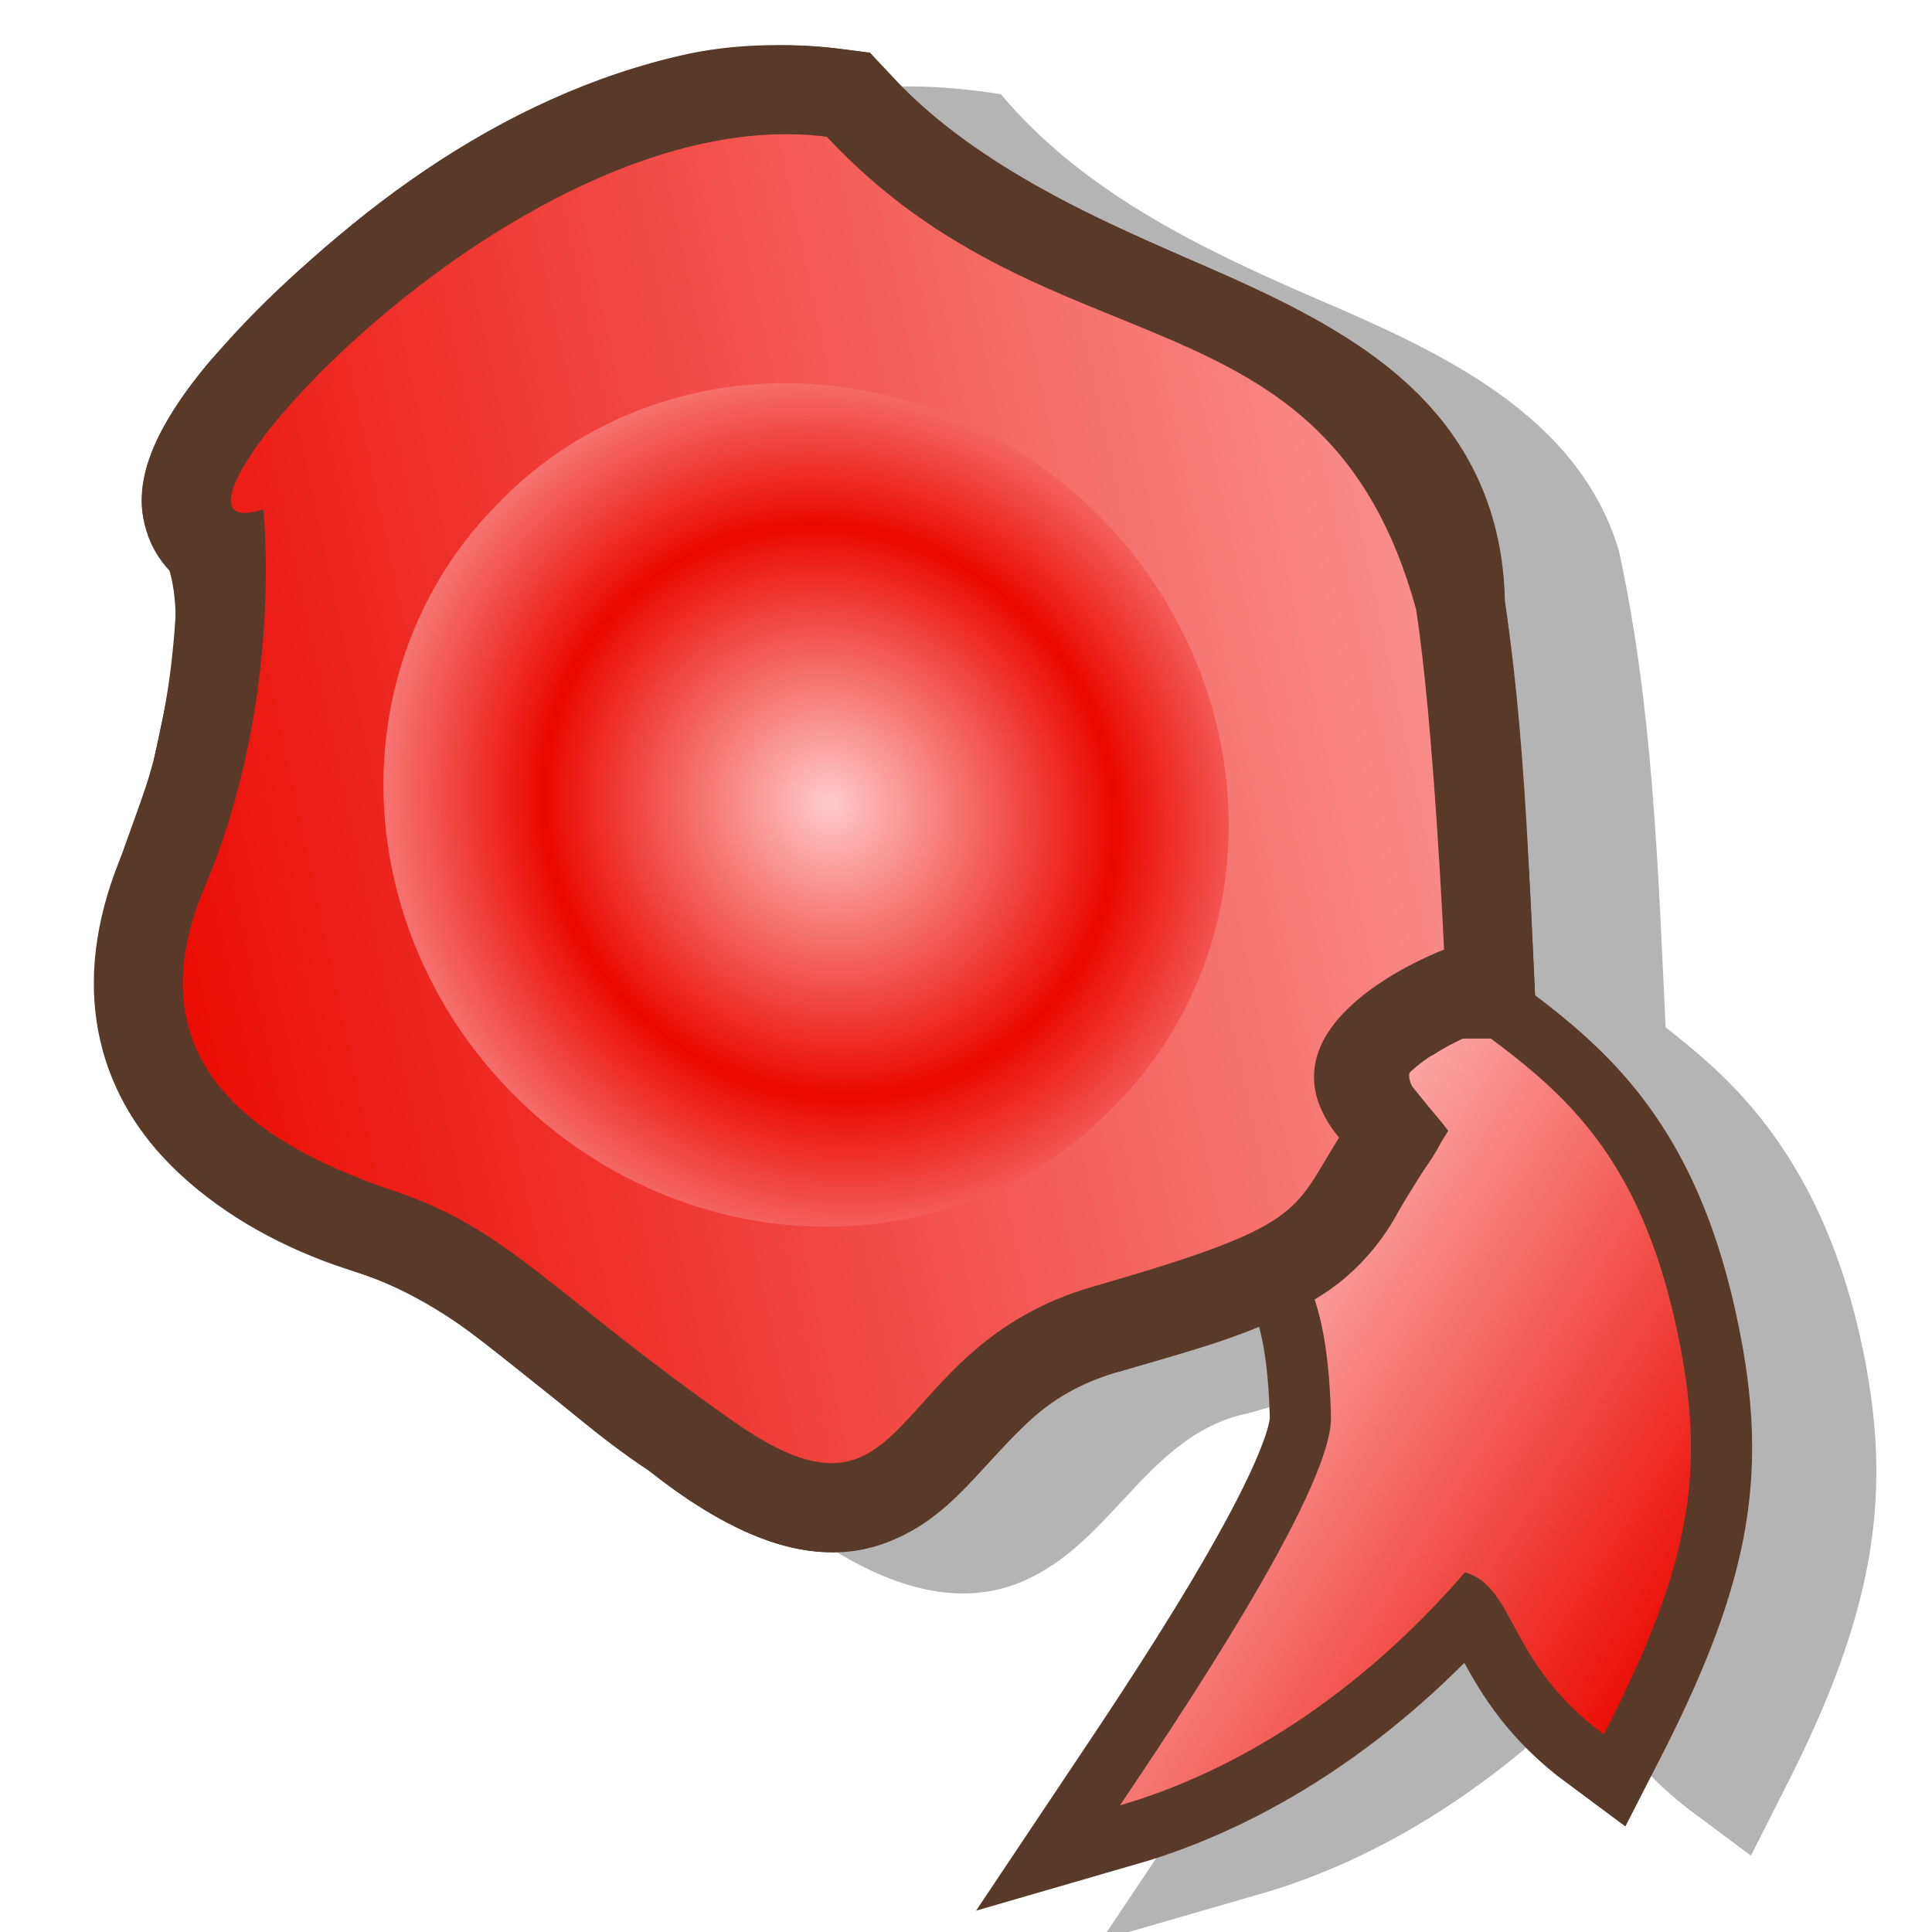 <?xml version="1.0" encoding="UTF-8" standalone="no"?>
<!-- Created with Sodipodi ("http://www.sodipodi.com/") -->
<svg
   xmlns:dc="http://purl.org/dc/elements/1.1/"
   xmlns:cc="http://creativecommons.org/ns#"
   xmlns:rdf="http://www.w3.org/1999/02/22-rdf-syntax-ns#"
   xmlns:svg="http://www.w3.org/2000/svg"
   xmlns="http://www.w3.org/2000/svg"
   xmlns:xlink="http://www.w3.org/1999/xlink"
   xmlns:sodipodi="http://sodipodi.sourceforge.net/DTD/sodipodi-0.dtd"
   xmlns:inkscape="http://www.inkscape.org/namespaces/inkscape"
   id="svg604"
   sodipodi:version="0.32"
   width="90"
   height="90"
   sodipodi:docbase="/home/tweenk/GNUtoon/stock/document"
   sodipodi:docname="seahorse-sign.svg"
   inkscape:version="0.46+devel"
   inkscape:output_extension="org.inkscape.output.svg.inkscape"
   version="1.0">
  <defs
     id="defs606">
    <linearGradient
       id="linearGradient612">
      <stop
         style="stop-color:#955801;stop-opacity:0.447;"
         offset="0"
         id="stop613" />
      <stop
         style="stop-color:#000500;stop-opacity:0;"
         offset="1"
         id="stop614" />
    </linearGradient>
    <linearGradient
       id="linearGradient1787">
      <stop
         offset="0"
         style="stop-color:#ffcbcb;stop-opacity:1;"
         id="stop1789" />
      <stop
         offset="1"
         style="stop-color:#ea0800;stop-opacity:1;"
         id="stop1788" />
    </linearGradient>
    <defs
       id="defs598">
      <linearGradient
         id="linearGradient697">
        <stop
           style="stop-color:#7fa8e3;stop-opacity:0.741;"
           offset="0"
           id="stop698" />
        <stop
           style="stop-color:#ffffff;stop-opacity:0;"
           offset="1"
           id="stop699" />
      </linearGradient>
      <linearGradient
         id="linearGradient626"
         x1="0"
         y1="0.5"
         x2="1"
         y2="0.5"
         gradientUnits="objectBoundingBox"
         spreadMethod="pad"
         xlink:href="#linearGradient1787" />
      <linearGradient
         id="linearGradient3801">
        <stop
           style="stop-color:#956d47;stop-opacity:1;"
           offset="0"
           id="stop3803" />
        <stop
           style="stop-color:#ab322d;stop-opacity:0;"
           offset="1"
           id="stop3805" />
      </linearGradient>
      <linearGradient
         id="linearGradient706">
        <stop
           style="stop-color:#000;stop-opacity:1;"
           offset="0"
           id="stop707" />
        <stop
           style="stop-color:#fff;stop-opacity:1;"
           offset="1"
           id="stop708" />
      </linearGradient>
      <linearGradient
         xlink:href="#linearGradient618"
         id="linearGradient3810"
         x1="-0.196"
         y1="0.57"
         x2="1.078"
         y2="0.523"
         gradientUnits="objectBoundingBox"
         spreadMethod="pad" />
      <linearGradient
         xlink:href="#linearGradient626"
         id="linearGradient625"
         x1="43"
         y1="77.398"
         x2="28.538"
         y2="63.015"
         gradientUnits="userSpaceOnUse"
         spreadMethod="pad"
         gradientTransform="matrix(0.934,0,0,1.071,-1.516226e-6,-1.716230e-7)" />
      <linearGradient
         xlink:href="#linearGradient612"
         id="linearGradient636"
         x1="16.411"
         y1="10.607"
         x2="24.624"
         y2="61.667"
         gradientUnits="userSpaceOnUse"
         spreadMethod="pad" />
    </defs>
    <linearGradient
       id="linearGradient618">
      <stop
         offset="0"
         style="stop-color:#7fa8e3;stop-opacity:0.741;"
         id="stop620" />
      <stop
         offset="1"
         style="stop-color:#ffffff;stop-opacity:0;"
         id="stop619" />
    </linearGradient>
    <linearGradient
       inkscape:collect="always"
       xlink:href="#linearGradient1787"
       id="linearGradient2919"
       gradientUnits="userSpaceOnUse"
       gradientTransform="matrix(-1.241,-1.198,-1.106,1.146,183.076,25.127)"
       x1="32.572"
       y1="41.44"
       x2="65.531"
       y2="86.701" />
    <linearGradient
       inkscape:collect="always"
       xlink:href="#linearGradient1787"
       id="linearGradient2923"
       gradientUnits="userSpaceOnUse"
       gradientTransform="matrix(-0.82,-1.062,-1.062,0.82,241.675,28.171)"
       x1="45.673"
       y1="68.3"
       x2="26.209"
       y2="81.3" />
    <radialGradient
       inkscape:collect="always"
       xlink:href="#linearGradient1787"
       id="radialGradient2925"
       gradientUnits="userSpaceOnUse"
       spreadMethod="reflect"
       cx="55.822"
       cy="67.853"
       fx="55.989"
       fy="67.684"
       r="8.022" />
    <linearGradient
       inkscape:collect="always"
       xlink:href="#linearGradient1787"
       id="linearGradient3743"
       gradientUnits="userSpaceOnUse"
       gradientTransform="matrix(0.989,-0.145,0.145,0.989,-7.889,6.072)"
       x1="51.096"
       y1="62.208"
       x2="75.039"
       y2="83.034" />
    <linearGradient
       inkscape:collect="always"
       xlink:href="#linearGradient1787"
       id="linearGradient3745"
       gradientUnits="userSpaceOnUse"
       gradientTransform="matrix(0.989,-0.145,0.145,0.989,-7.889,6.072)"
       x1="51.096"
       y1="62.208"
       x2="75.039"
       y2="83.034" />
  </defs>
  <sodipodi:namedview
     id="base"
     inkscape:zoom="2.5208334"
     inkscape:cx="60.813521"
     inkscape:cy="57.298814"
     inkscape:window-width="874"
     inkscape:window-height="724"
     inkscape:window-x="140"
     inkscape:window-y="9"
     inkscape:current-layer="svg604"
     width="90px"
     height="90px"
     showgrid="false" />
  <path
     style="opacity:1;color:#000000;fill:#000000;fill-opacity:0.294;fill-rule:evenodd;stroke:none;stroke-width:5.7;marker:none;visibility:visible;display:inline;overflow:visible;enable-background:accumulate"
     d="M 39.18,4.245 C 38.828,4.298 38.484,4.357 38.133,4.43 29.296,6.36 21.753,12.166 15.821,18.783 13.793,21.202 11.125,25.218 13.865,28.071 c 1,2.826 -0.018,6.382 -0.617,9.376 -1.141,3.94 -3.372,7.8 -2.499,12.052 0.726,6.117 6.423,9.972 11.876,11.652 5.372,1.706 9.071,6.252 13.675,9.273 3.216,2.542 7.643,5.127 11.753,3.048 3.88,-1.892 5.616,-6.761 10.125,-7.641 2.089,-0.622 4.35,-1.225 6.454,-2.082 0.192,0.892 0.339,2.077 0.38,3.671 -0.006,-0.229 -0.25,1.087 -0.924,2.536 -0.673,1.449 -1.641,3.252 -2.705,5.039 -2.128,3.574 -4.578,7.157 -5.714,8.859 l -4.353,6.512 7.514,-2.174 c 5.11,-1.481 10.398,-4.65 15.196,-9.458 0.798,1.463 2.168,3.72 4.846,5.702 l 2.694,2.006 1.519,-3.002 C 87.393,75.039 88.269,69.434 86.648,62.262 85.247,56.06 82.592,52.24 79.714,49.633 78.995,48.981 78.293,48.4 77.591,47.86 77.24,40.418 76.995,32.899 75.415,25.659 73.504,19.239 66.921,16.319 61.28,13.896 55.924,11.577 50.448,8.947 46.623,4.387 44.16,4 41.647,3.876 39.18,4.245 z"
     id="path3740" />
  <path
     sodipodi:nodetypes="cscccscc"
     id="path3726"
     d="m 52.082,53.024 c 5.605,4.742 9.653,2.489 9.92,12.978 0.088,3.455 -7.58,14.735 -9.825,18.095 5.32,-1.541 11.065,-5.057 16.069,-10.857 2.384,0.707 1.946,4.208 6.467,7.555 4.174,-8.139 4.834,-12.528 3.311,-19.268 C 75.435,50.068 69.095,49.177 63.921,43.901 c -4.43,6.149 -11.008,6.407 -11.838,9.123 z"
     style="opacity:1;color:#000000;fill:url(#linearGradient3745);fill-opacity:1;fill-rule:evenodd;stroke:#593a28;stroke-width:5.7;stroke-linecap:butt;stroke-linejoin:miter;stroke-miterlimit:4;stroke-opacity:1;stroke-dasharray:none;stroke-dashoffset:0;marker:none;marker-start:none;marker-mid:none;marker-end:none;visibility:visible;display:inline;overflow:visible;enable-background:accumulate" />
  <path
     style="opacity:1;color:#000000;fill:url(#linearGradient3743);fill-opacity:1;fill-rule:evenodd;stroke:#593a28;stroke-width:0;stroke-linecap:butt;stroke-linejoin:miter;stroke-miterlimit:4;stroke-opacity:1;stroke-dasharray:none;stroke-dashoffset:0;marker:none;marker-start:none;marker-mid:none;marker-end:none;visibility:visible;display:inline;overflow:visible;enable-background:accumulate"
     d="m 52.082,53.024 c 5.605,4.742 9.653,2.489 9.92,12.978 0.088,3.455 -7.58,14.735 -9.825,18.095 5.32,-1.541 11.065,-5.057 16.069,-10.857 2.384,0.707 1.946,4.208 6.467,7.555 4.174,-8.139 4.834,-12.528 3.311,-19.268 C 75.435,50.068 69.095,49.177 63.921,43.901 c -4.43,6.149 -11.008,6.407 -11.838,9.123 z"
     id="path3714"
     sodipodi:nodetypes="cscccscc" />
  <path
     style="fill:none;stroke:#593a28;stroke-width:8.287;stroke-linecap:butt;stroke-linejoin:miter;stroke-miterlimit:4;stroke-opacity:1"
     d="m 67.27,44.237 c 0,0 -9.249,3.431 -4.893,8.759 C 60.185,56.498 60.8,57.091 50.937,59.929 41.073,62.768 42.675,72.179 34.177,66.222 25.678,60.266 23.781,57.311 18.408,55.497 13.036,53.682 5.82,50.087 9.537,41.316 13.253,32.545 12.266,23.727 12.266,23.727 5.316,26.007 23.736,4.463 38.516,6.372 c 10.503,11.261 27.476,9.667 27.447,21.998 0.828,5.293 1.307,15.867 1.307,15.867 z"
     id="path1797"
     sodipodi:nodetypes="cccccccccc" />
  <path
     style="fill:#593a28;fill-opacity:1;stroke:none"
     d="M 32.041,2.511 C 23.204,4.441 15.673,10.245 9.741,16.862 7.713,19.281 5.023,23.297 7.762,26.15 8.763,28.976 7.742,32.531 7.143,35.525 6.002,39.464 3.777,43.339 4.65,47.59 c 0.726,6.117 6.435,9.971 11.888,11.651 5.372,1.706 9.079,6.247 13.683,9.268 3.216,2.542 7.636,5.129 11.745,3.05 3.88,-1.892 5.611,-6.767 10.119,-7.648 4.809,-1.432 10.572,-2.639 13.076,-7.524 0.532,-1.299 1.963,-2.598 2.181,-3.849 -0.779,-1.177 -3.041,-2.582 -0.581,-3.398 1.466,-0.962 3.158,-1.444 4.777,-2.069 C 71.153,39.264 70.977,31.34 69.316,23.734 67.406,17.313 60.822,14.407 55.181,11.983 49.826,9.664 44.356,7.028 40.531,2.469 37.716,2.025 34.846,1.922 32.041,2.511 z"
     id="path2939" />
  <path
     style="fill:url(#linearGradient2919);fill-opacity:1;fill-rule:evenodd;stroke:none"
     d="m 67.27,44.237 c 0,0 -9.249,3.431 -4.893,8.759 C 60.185,56.498 60.8,57.091 50.937,59.929 41.073,62.768 42.675,72.179 34.177,66.222 25.678,60.266 23.781,57.311 18.408,55.497 13.036,53.682 5.82,50.087 9.537,41.316 13.253,32.545 12.266,23.727 12.266,23.727 5.316,26.007 23.736,4.463 38.516,6.372 c 10.503,11.261 23.226,6.689 27.447,21.998 0.828,5.293 1.307,15.867 1.307,15.867 z"
     id="path1790"
     sodipodi:nodetypes="cccccccccc" />
  <path
     sodipodi:type="arc"
     style="fill:url(#radialGradient2925);fill-opacity:1;fill-rule:nonzero;stroke:none"
     id="path1161"
     sodipodi:cx="56.406685"
     sodipodi:cy="68.189415"
     sodipodi:rx="11.78273"
     sodipodi:ry="11.78273"
     d="m 68.189,68.189 a 11.783,11.783 0 1 1 -23.565,0 11.783,11.783 0 1 1 23.565,0 z"
     transform="matrix(-1.226,-1.183,-1.12,1.16,183.076,25.127)" />
  <path
     style="fill:#593a28;fill-opacity:1;stroke:none"
     d="M 32.041,2.511"
     id="path2937" />
  <path
     style="fill:#593a28;fill-opacity:1;stroke:none"
     d="M 32.041,2.511"
     id="path2935" />
  <path
     style="opacity:1;color:#000000;fill:#593a28;fill-opacity:1;fill-rule:evenodd;stroke:none;stroke-width:5.7;marker:none;visibility:visible;display:inline;overflow:visible;enable-background:accumulate"
     d="M 63.575,39.489"
     id="path3738" />
  <path
     style="opacity:1;color:#000000;fill:#593a28;fill-opacity:1;fill-rule:evenodd;stroke:none;stroke-width:5.7;marker:none;visibility:visible;display:inline;overflow:visible;enable-background:accumulate"
     d="M 63.575,39.489"
     id="path3736" />
</svg>
